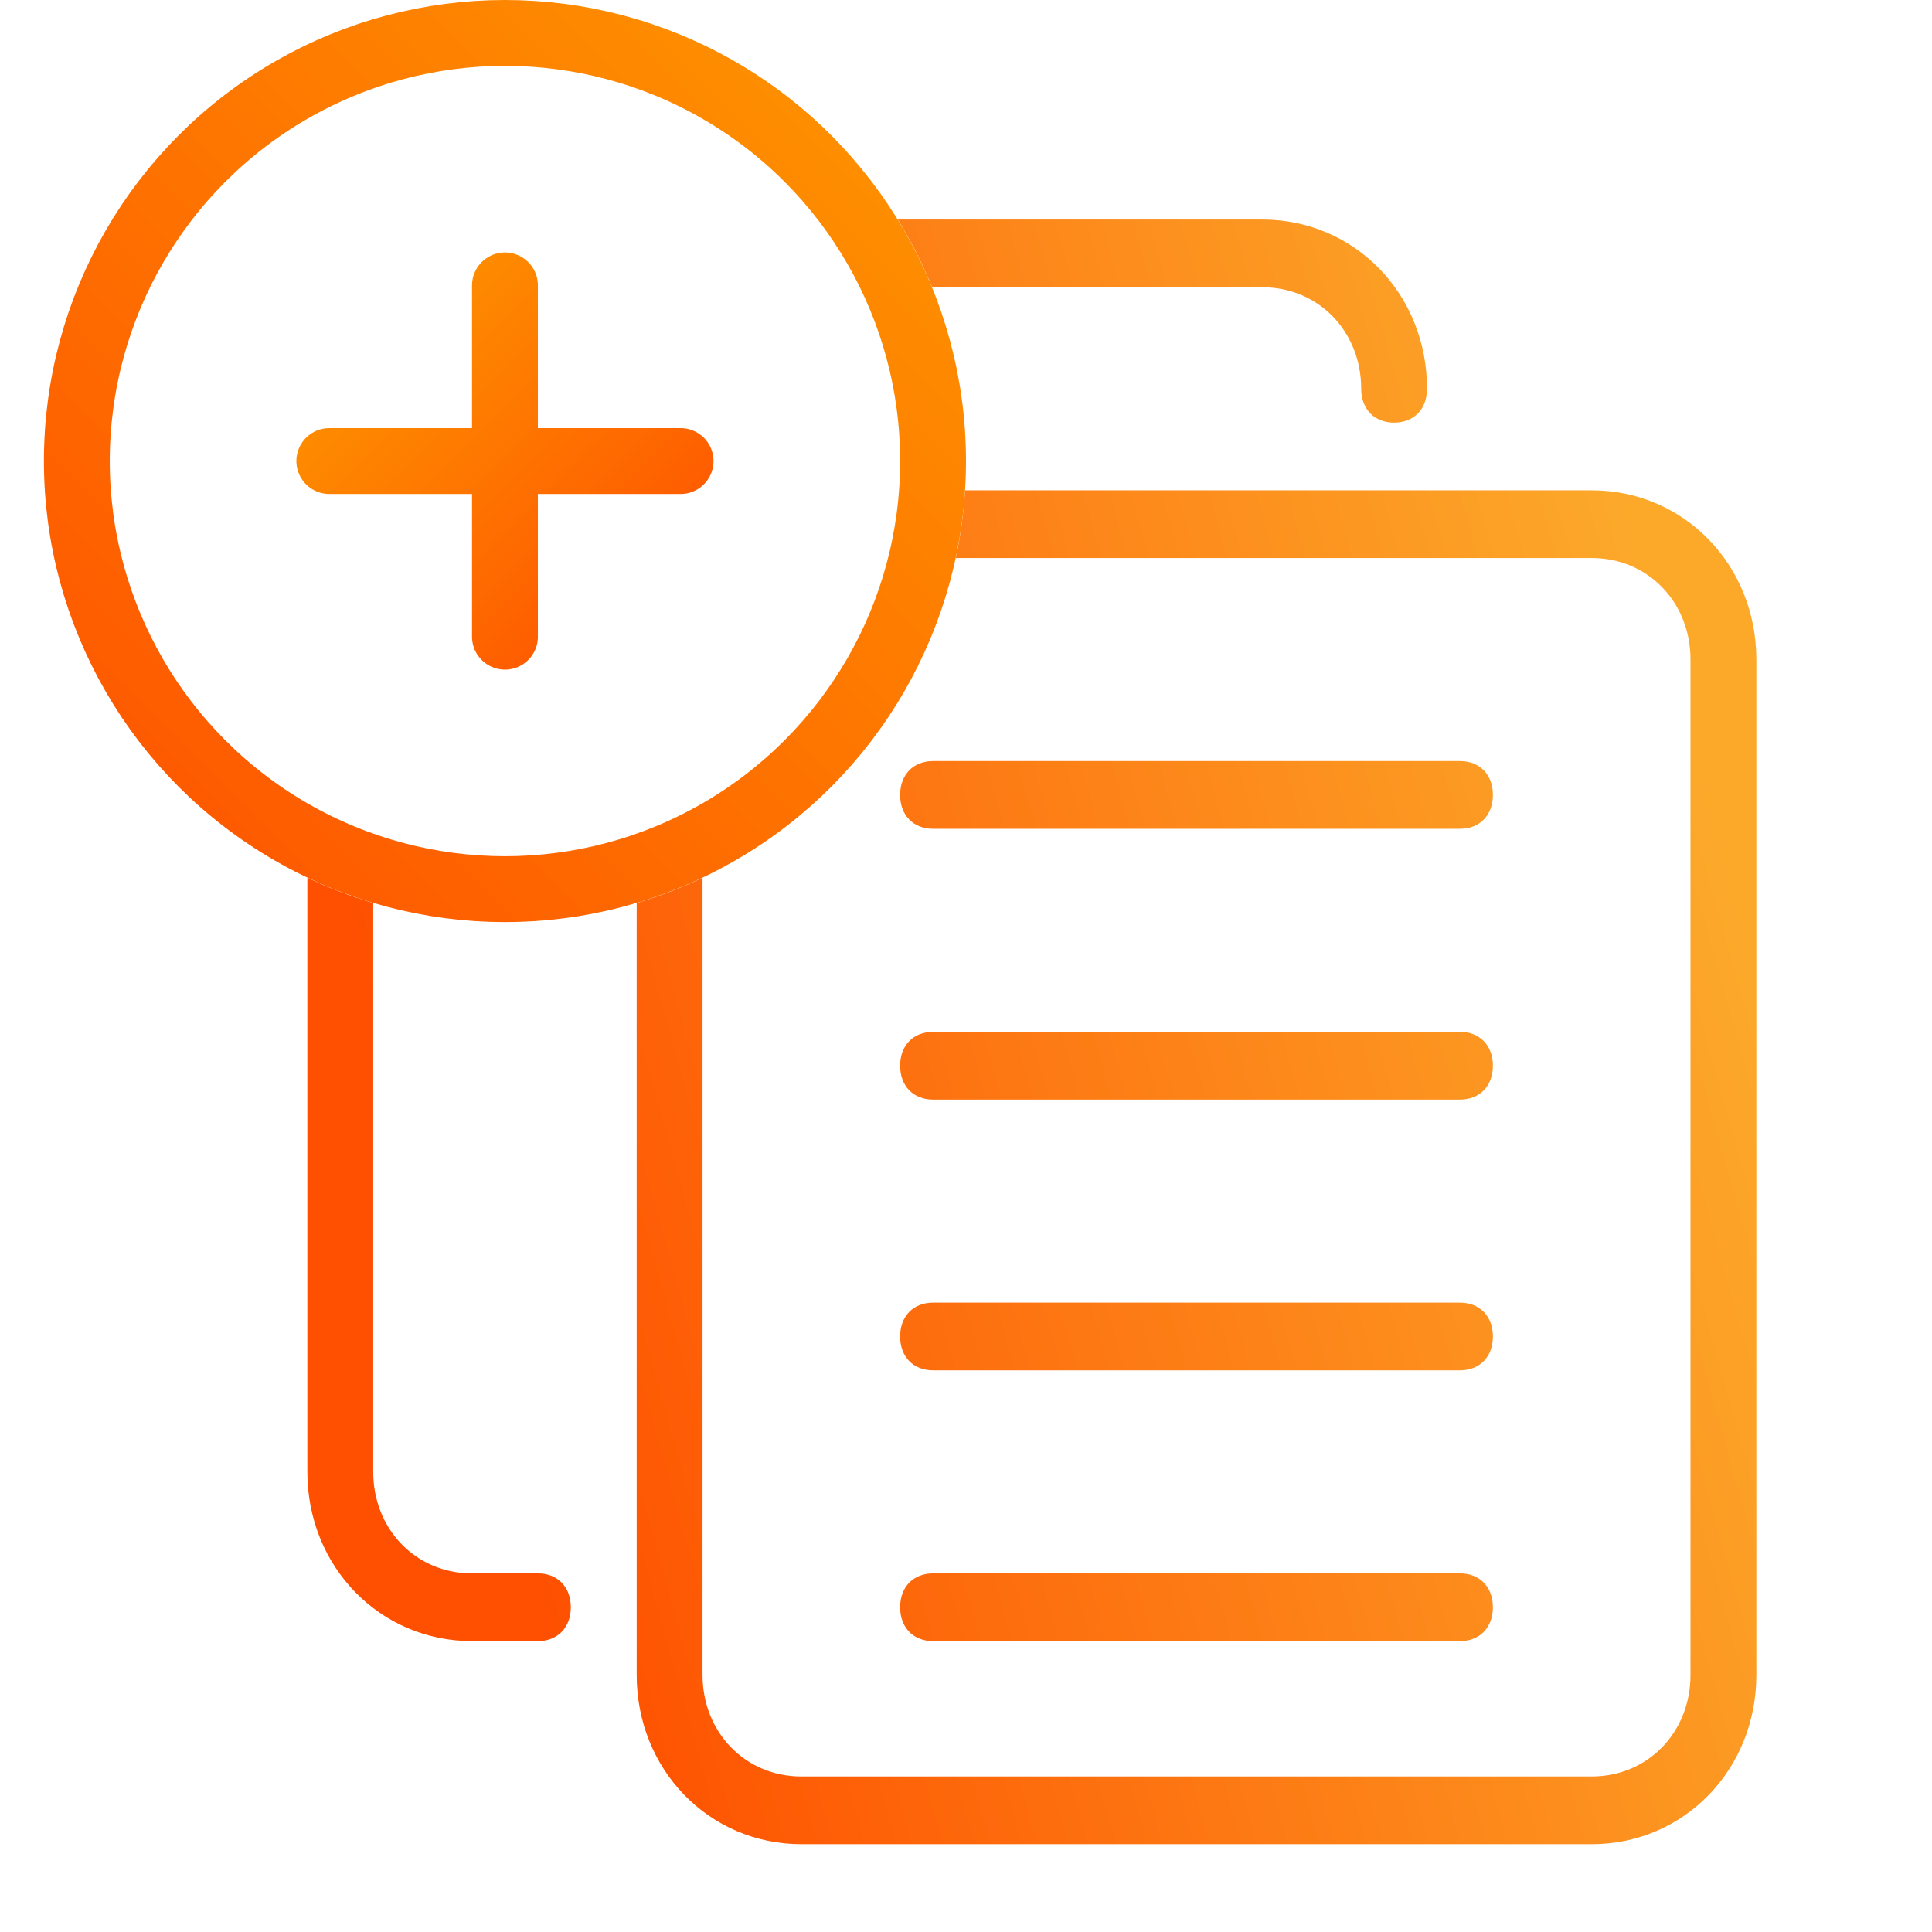 <svg width="44" height="44" viewBox="0 0 44 44" fill="none" xmlns="http://www.w3.org/2000/svg">
<path fill-rule="evenodd" clip-rule="evenodd" d="M8.5 20.565C7.982 20.411 7.481 20.218 7 19.99V33.521C7 35.679 8.65 37.375 10.75 37.375H12.25C12.7 37.375 13 37.067 13 36.604C13 36.142 12.7 35.833 12.25 35.833H10.75C9.475 35.833 8.5 34.831 8.5 33.521V20.565ZM21.228 6.542H28.75C30.025 6.542 31 7.544 31 8.854C31 9.317 31.3 9.625 31.75 9.625C32.2 9.625 32.5 9.317 32.5 8.854C32.5 6.696 30.85 5 28.75 5H20.446C20.747 5.489 21.009 6.004 21.228 6.542ZM21.767 12.708C21.875 12.207 21.946 11.692 21.979 11.167H36.25C38.35 11.167 40 12.863 40 15.021V38.146C40 40.304 38.35 42 36.25 42H18.25C16.15 42 14.5 40.304 14.5 38.146V20.565C15.018 20.411 15.519 20.218 16 19.99V38.146C16 39.456 16.975 40.458 18.25 40.458H36.25C37.525 40.458 38.5 39.456 38.5 38.146V15.021C38.5 13.71 37.525 12.708 36.25 12.708H21.767ZM21.25 31.208H33.25C33.7 31.208 34 30.9 34 30.438C34 29.975 33.7 29.667 33.25 29.667H21.25C20.8 29.667 20.5 29.975 20.5 30.438C20.5 30.9 20.8 31.208 21.25 31.208ZM21.25 37.375H33.25C33.7 37.375 34 37.067 34 36.604C34 36.142 33.7 35.833 33.25 35.833H21.25C20.8 35.833 20.5 36.142 20.5 36.604C20.5 37.067 20.8 37.375 21.25 37.375ZM21.25 25.042H33.25C33.7 25.042 34 24.733 34 24.271C34 23.808 33.7 23.5 33.25 23.5H21.25C20.8 23.5 20.5 23.808 20.5 24.271C20.5 24.733 20.8 25.042 21.25 25.042ZM21.25 18.875H33.25C33.7 18.875 34 18.567 34 18.104C34 17.642 33.7 17.333 33.25 17.333H21.25C20.8 17.333 20.5 17.642 20.5 18.104C20.5 18.567 20.8 18.875 21.25 18.875Z" fill="url(#paint0_linear_7714_1892)"/>
<circle cx="11.5" cy="10.5" r="9.75" stroke="url(#paint1_linear_7714_1892)" stroke-width="1.5"/>
<path d="M7.5 10.5L11.5 10.5M15.5 10.5L11.5 10.5M11.5 10.5L11.5 6.5M11.5 10.5L11.5 14.5" stroke="url(#paint2_linear_7714_1892)" stroke-width="1.5" stroke-linecap="round"/>
<defs>
<linearGradient id="paint0_linear_7714_1892" x1="13.806" y1="42" x2="43.287" y2="33.771" gradientUnits="userSpaceOnUse">
<stop stop-color="#FE5000"/>
<stop offset="1" stop-color="#FCA92A"/>
</linearGradient>
<linearGradient id="paint1_linear_7714_1892" x1="1" y1="21" x2="22" y2="0" gradientUnits="userSpaceOnUse">
<stop stop-color="#FE5000"/>
<stop offset="1" stop-color="#FE9800"/>
</linearGradient>
<linearGradient id="paint2_linear_7714_1892" x1="15.5" y1="14.5" x2="7.5" y2="6.5" gradientUnits="userSpaceOnUse">
<stop stop-color="#FE5000"/>
<stop offset="1" stop-color="#FE9800"/>
</linearGradient>
</defs>
</svg>
